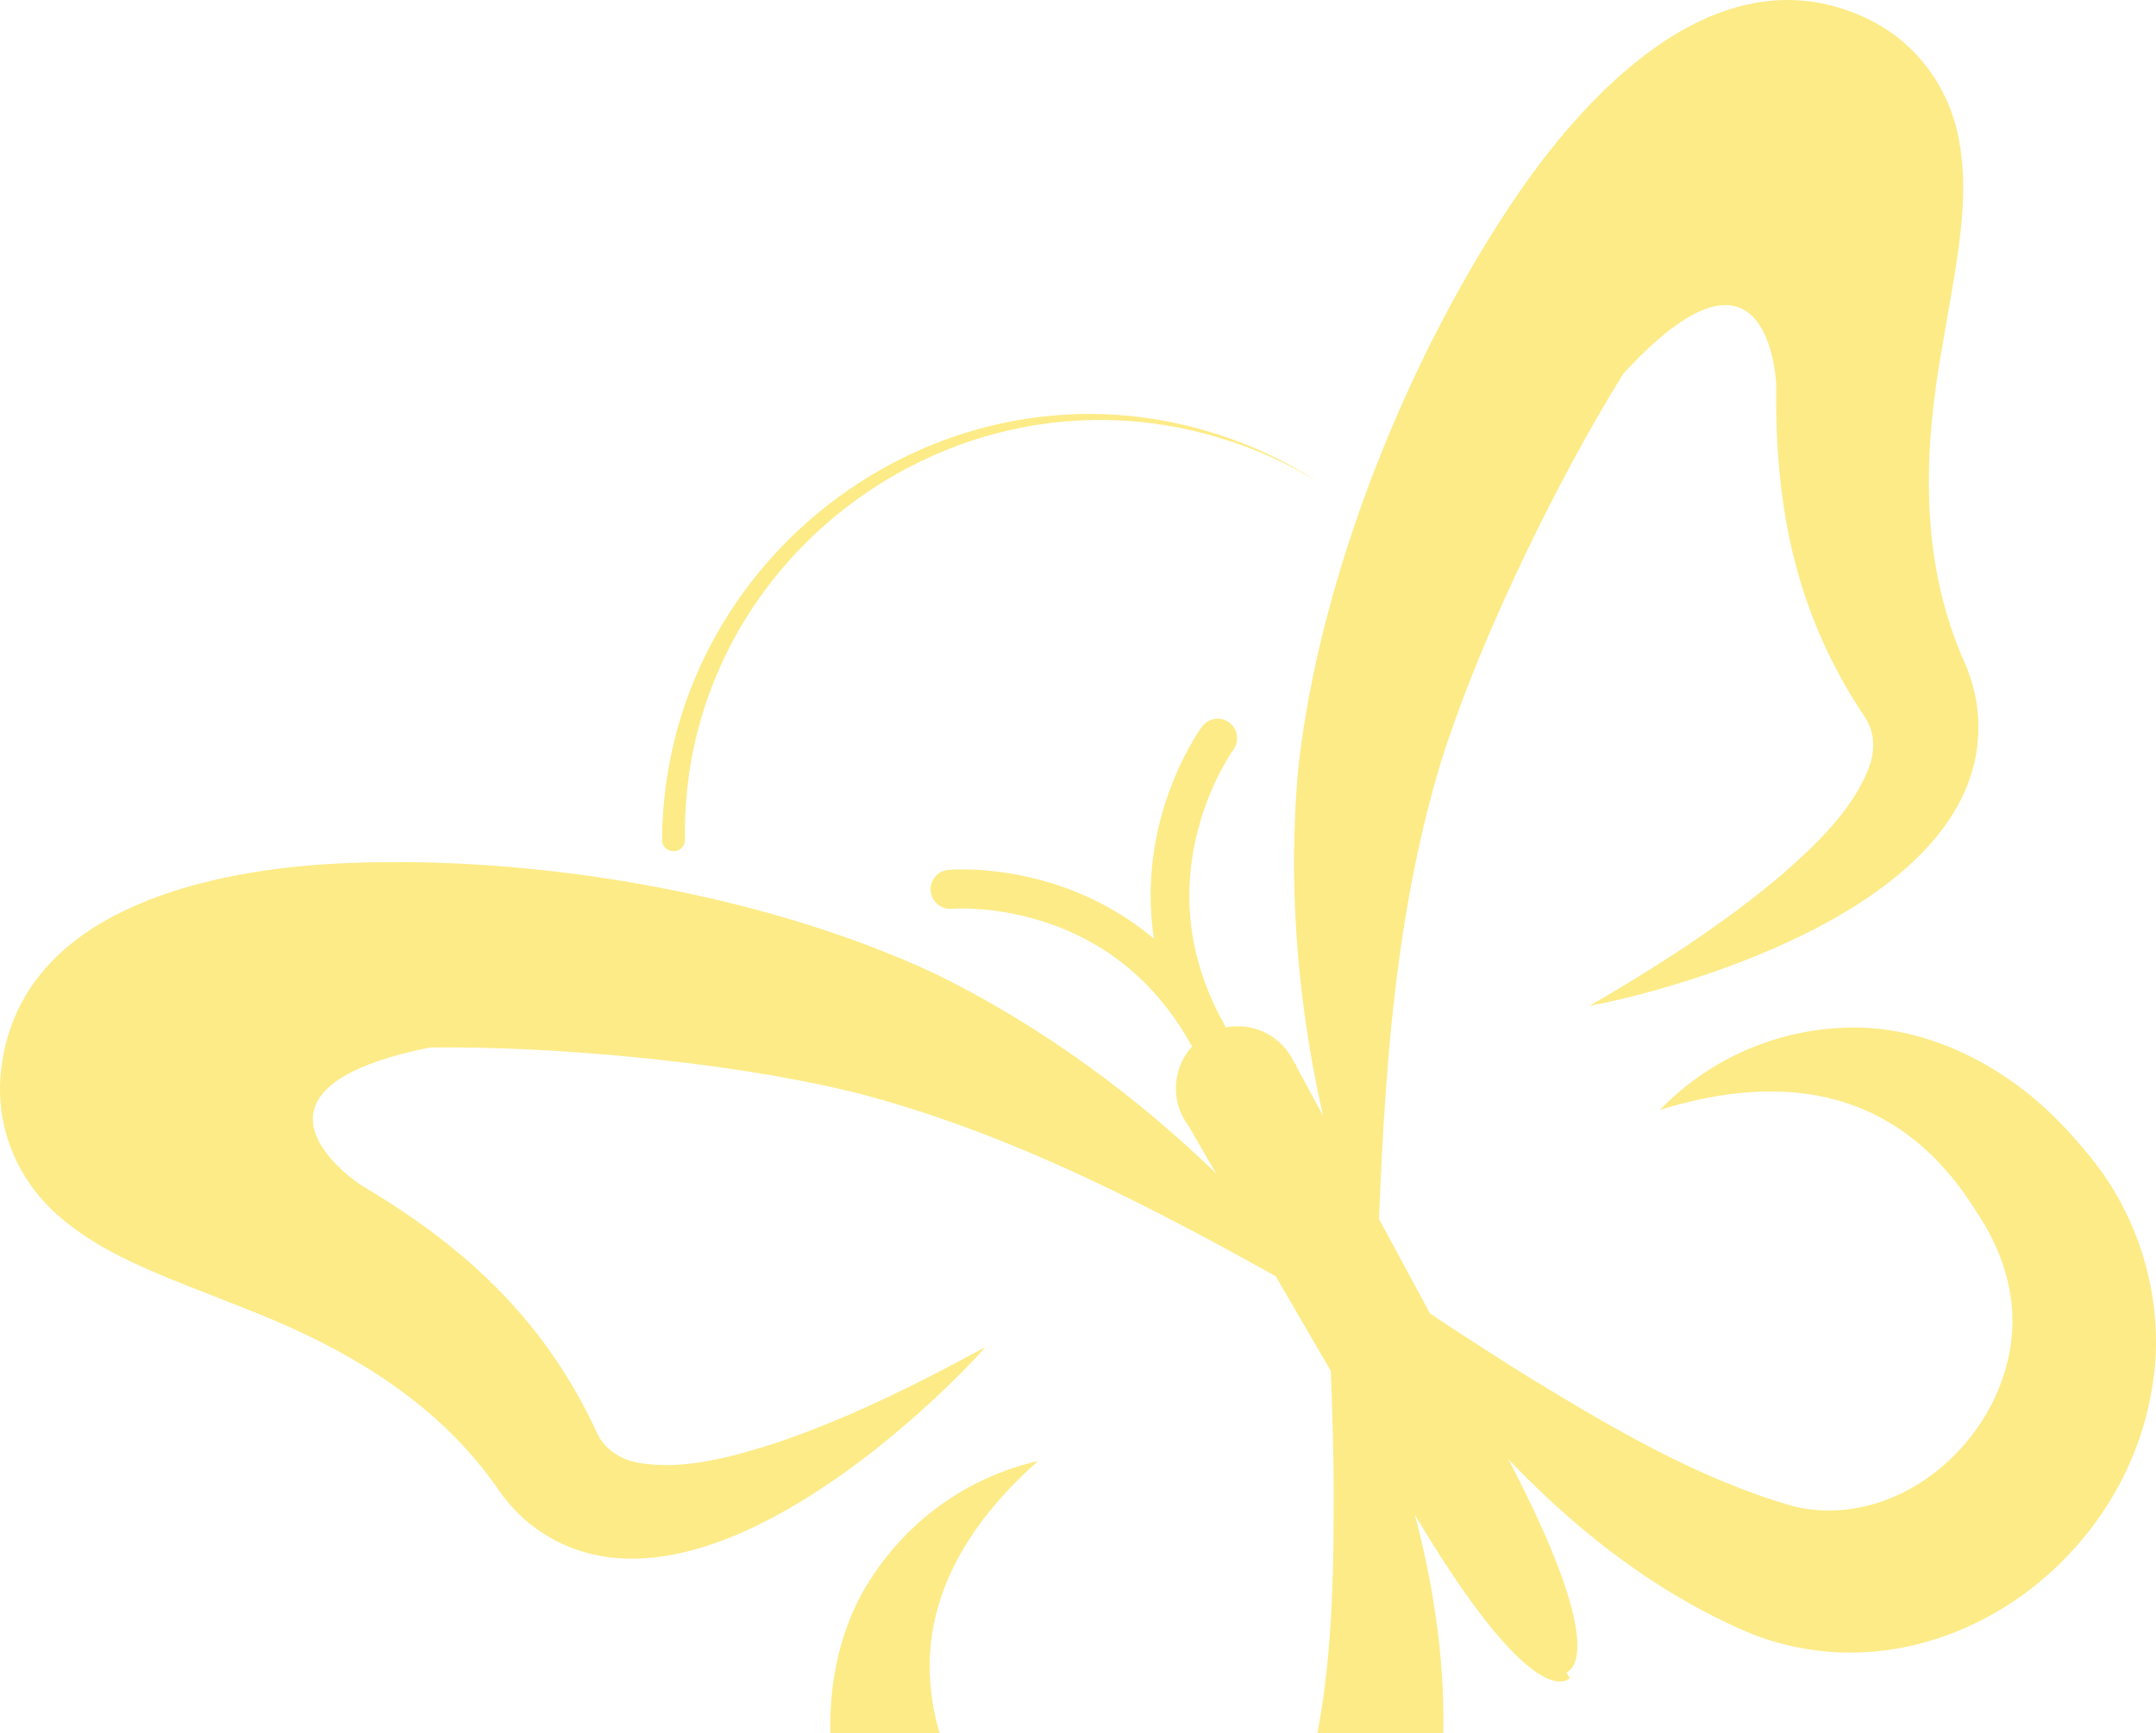 <svg width="286" height="230" viewBox="0 0 286 230" fill="none" xmlns="http://www.w3.org/2000/svg">
<path d="M87.821 111.412C88.095 73.527 125.39 46.041 161.382 57.583C166.127 59.084 170.659 61.226 174.824 63.923C170.592 61.333 166.02 59.316 161.272 57.946C126.147 47.603 90.247 74.638 90.861 111.418C90.821 113.434 87.873 113.48 87.821 111.409V111.412Z" fill="#FDEB87"/>
<path d="M163.062 95.867C161.916 95.019 160.302 95.26 159.454 96.41C159.305 96.611 155.812 101.404 153.879 108.968C152.836 113.053 152.149 118.438 153.067 124.546C148.34 120.586 143.398 118.38 139.379 117.154C131.934 114.884 126.037 115.393 125.791 115.418C124.371 115.549 123.329 116.806 123.456 118.231C123.584 119.655 124.836 120.708 126.256 120.583C126.308 120.58 131.557 120.15 138.072 122.176C146.671 124.848 153.35 130.34 157.922 138.495C157.989 138.617 158.068 138.727 158.15 138.834C155.812 141.388 155.259 145.256 157.043 148.445C157.232 148.78 157.439 149.094 157.663 149.39C158.876 151.493 170.522 171.644 186.673 199.277C203.747 228.494 208.228 222.642 208.228 222.642L207.805 221.888C208.906 221.428 213.128 217.87 198.874 191.333C185.125 165.738 174.696 146.526 172.021 141.598L171.862 141.122L171.786 141.165C171.501 140.637 171.349 140.363 171.349 140.363C169.564 137.177 165.983 135.646 162.594 136.323C162.548 136.198 162.494 136.073 162.424 135.951C157.852 127.795 156.642 119.216 158.831 110.451C160.487 103.812 163.576 99.531 163.606 99.488C164.448 98.335 164.202 96.712 163.056 95.864L163.062 95.867Z" fill="#FDEB87"/>
<path d="M137.689 193.862C124.73 205.367 119.173 219.252 126.764 235.569C127.396 236.896 128.171 238.544 128.928 239.801C130.387 242.315 132.339 244.691 134.527 246.537C141.464 252.423 151.636 253.344 159.94 250.034C166.105 247.636 171.258 242.751 173.264 236.408C176.708 223.969 176.921 210.67 176.927 197.706C176.866 189.273 176.507 180.73 176.161 171.959C178.401 175.757 180.228 179.751 181.927 183.8C188.992 201.297 193.479 221.351 190.588 240.393C186.217 265.267 158.031 278.164 135.424 269.099C125.177 265.118 116.903 256.316 113.328 245.958C112.774 244.414 112.1 242.272 111.695 240.682C108.929 230.51 109.637 218.508 115.486 209.519C120.645 201.486 128.6 195.939 137.683 193.859L137.689 193.862Z" fill="#FDEB87"/>
<path d="M124.198 129.269C100.798 118.289 69.296 113.117 43.494 114.649C26.277 115.723 2.429 121.269 0.137 142.062C-0.702 149.558 2.353 156.749 7.989 161.515C10.734 163.916 14.117 165.848 17.069 167.26C22.051 169.643 26.988 171.388 31.979 173.411C44.965 178.411 57.149 185.276 65.387 196.632C65.46 196.733 65.624 196.946 65.691 197.044C66.962 198.969 68.457 200.702 70.272 202.176C87.906 216.192 114.441 195.165 127.132 182.536C128.375 181.292 129.594 180.019 130.755 178.701C121.636 183.702 112.456 188.239 102.737 191.528C97.071 193.325 90.815 195.07 84.936 194.133C82.139 193.67 80.057 192.239 78.996 189.728C78.945 189.624 78.899 189.502 78.85 189.392L78.559 188.782C71.482 174.204 60.812 164.954 48.245 157.457L47.835 157.21C47.835 157.21 28.663 144.722 57.018 138.987C66.044 138.883 75.2 139.414 84.134 140.271C93.907 141.235 103.579 142.614 113.091 144.881C135.953 150.708 156.898 162.327 177.456 173.963C163.649 155.587 144.909 139.453 124.198 129.272V129.269Z" fill="#FDEB87"/>
<path d="M220.2 147.267C236.724 142.123 251.431 144.564 261.389 159.544C262.192 160.777 263.192 162.296 263.87 163.596C265.256 166.153 266.262 169.06 266.7 171.898C268.113 180.904 263.614 190.109 256.486 195.512C251.245 199.555 244.409 201.443 237.964 199.869C225.583 196.367 214.15 189.645 203.107 182.921C195.954 178.491 188.868 173.75 181.579 168.898C183.652 172.792 186.102 176.431 188.667 179.992C199.903 195.134 214.649 209.394 232.365 216.799C255.817 225.961 281.431 208.479 285.446 184.379C287.377 173.521 284.173 161.854 277.208 153.412C276.181 152.136 274.71 150.443 273.564 149.274C266.335 141.623 255.747 135.997 245.056 136.35C235.535 136.607 226.683 140.549 220.196 147.264L220.2 147.267Z" fill="#FDEB87"/>
<path d="M172.195 102.164C174.988 76.389 186.941 46.679 201.635 25.34C211.487 11.128 228.589 -6.448 247.488 2.375C254.309 5.545 258.845 11.9 259.976 19.21C260.596 22.811 260.483 26.719 260.155 29.98C259.599 35.491 258.523 40.632 257.653 45.965C255.173 59.7 254.692 73.716 260.085 86.677C260.134 86.793 260.231 87.046 260.277 87.153C261.255 89.243 261.955 91.428 262.271 93.746C265.052 116.15 233.371 127.997 216.029 132.329C214.324 132.75 212.609 133.135 210.882 133.446C219.874 128.217 228.501 122.697 236.35 116.07C240.822 112.144 245.555 107.683 247.807 102.152C248.865 99.51 248.725 96.983 247.138 94.768C247.075 94.671 246.996 94.57 246.929 94.469L246.561 93.902C237.818 80.264 235.481 66.309 235.621 51.639L235.627 51.16C235.627 51.16 234.943 28.232 215.342 49.577C210.569 57.266 206.268 65.397 202.362 73.506C198.109 82.391 194.264 91.403 191.257 100.739C184.351 123.375 183.375 147.377 182.612 171.053C174.131 149.668 170.118 125.217 172.201 102.167L172.195 102.164Z" fill="#FDEB87"/>
</svg>
